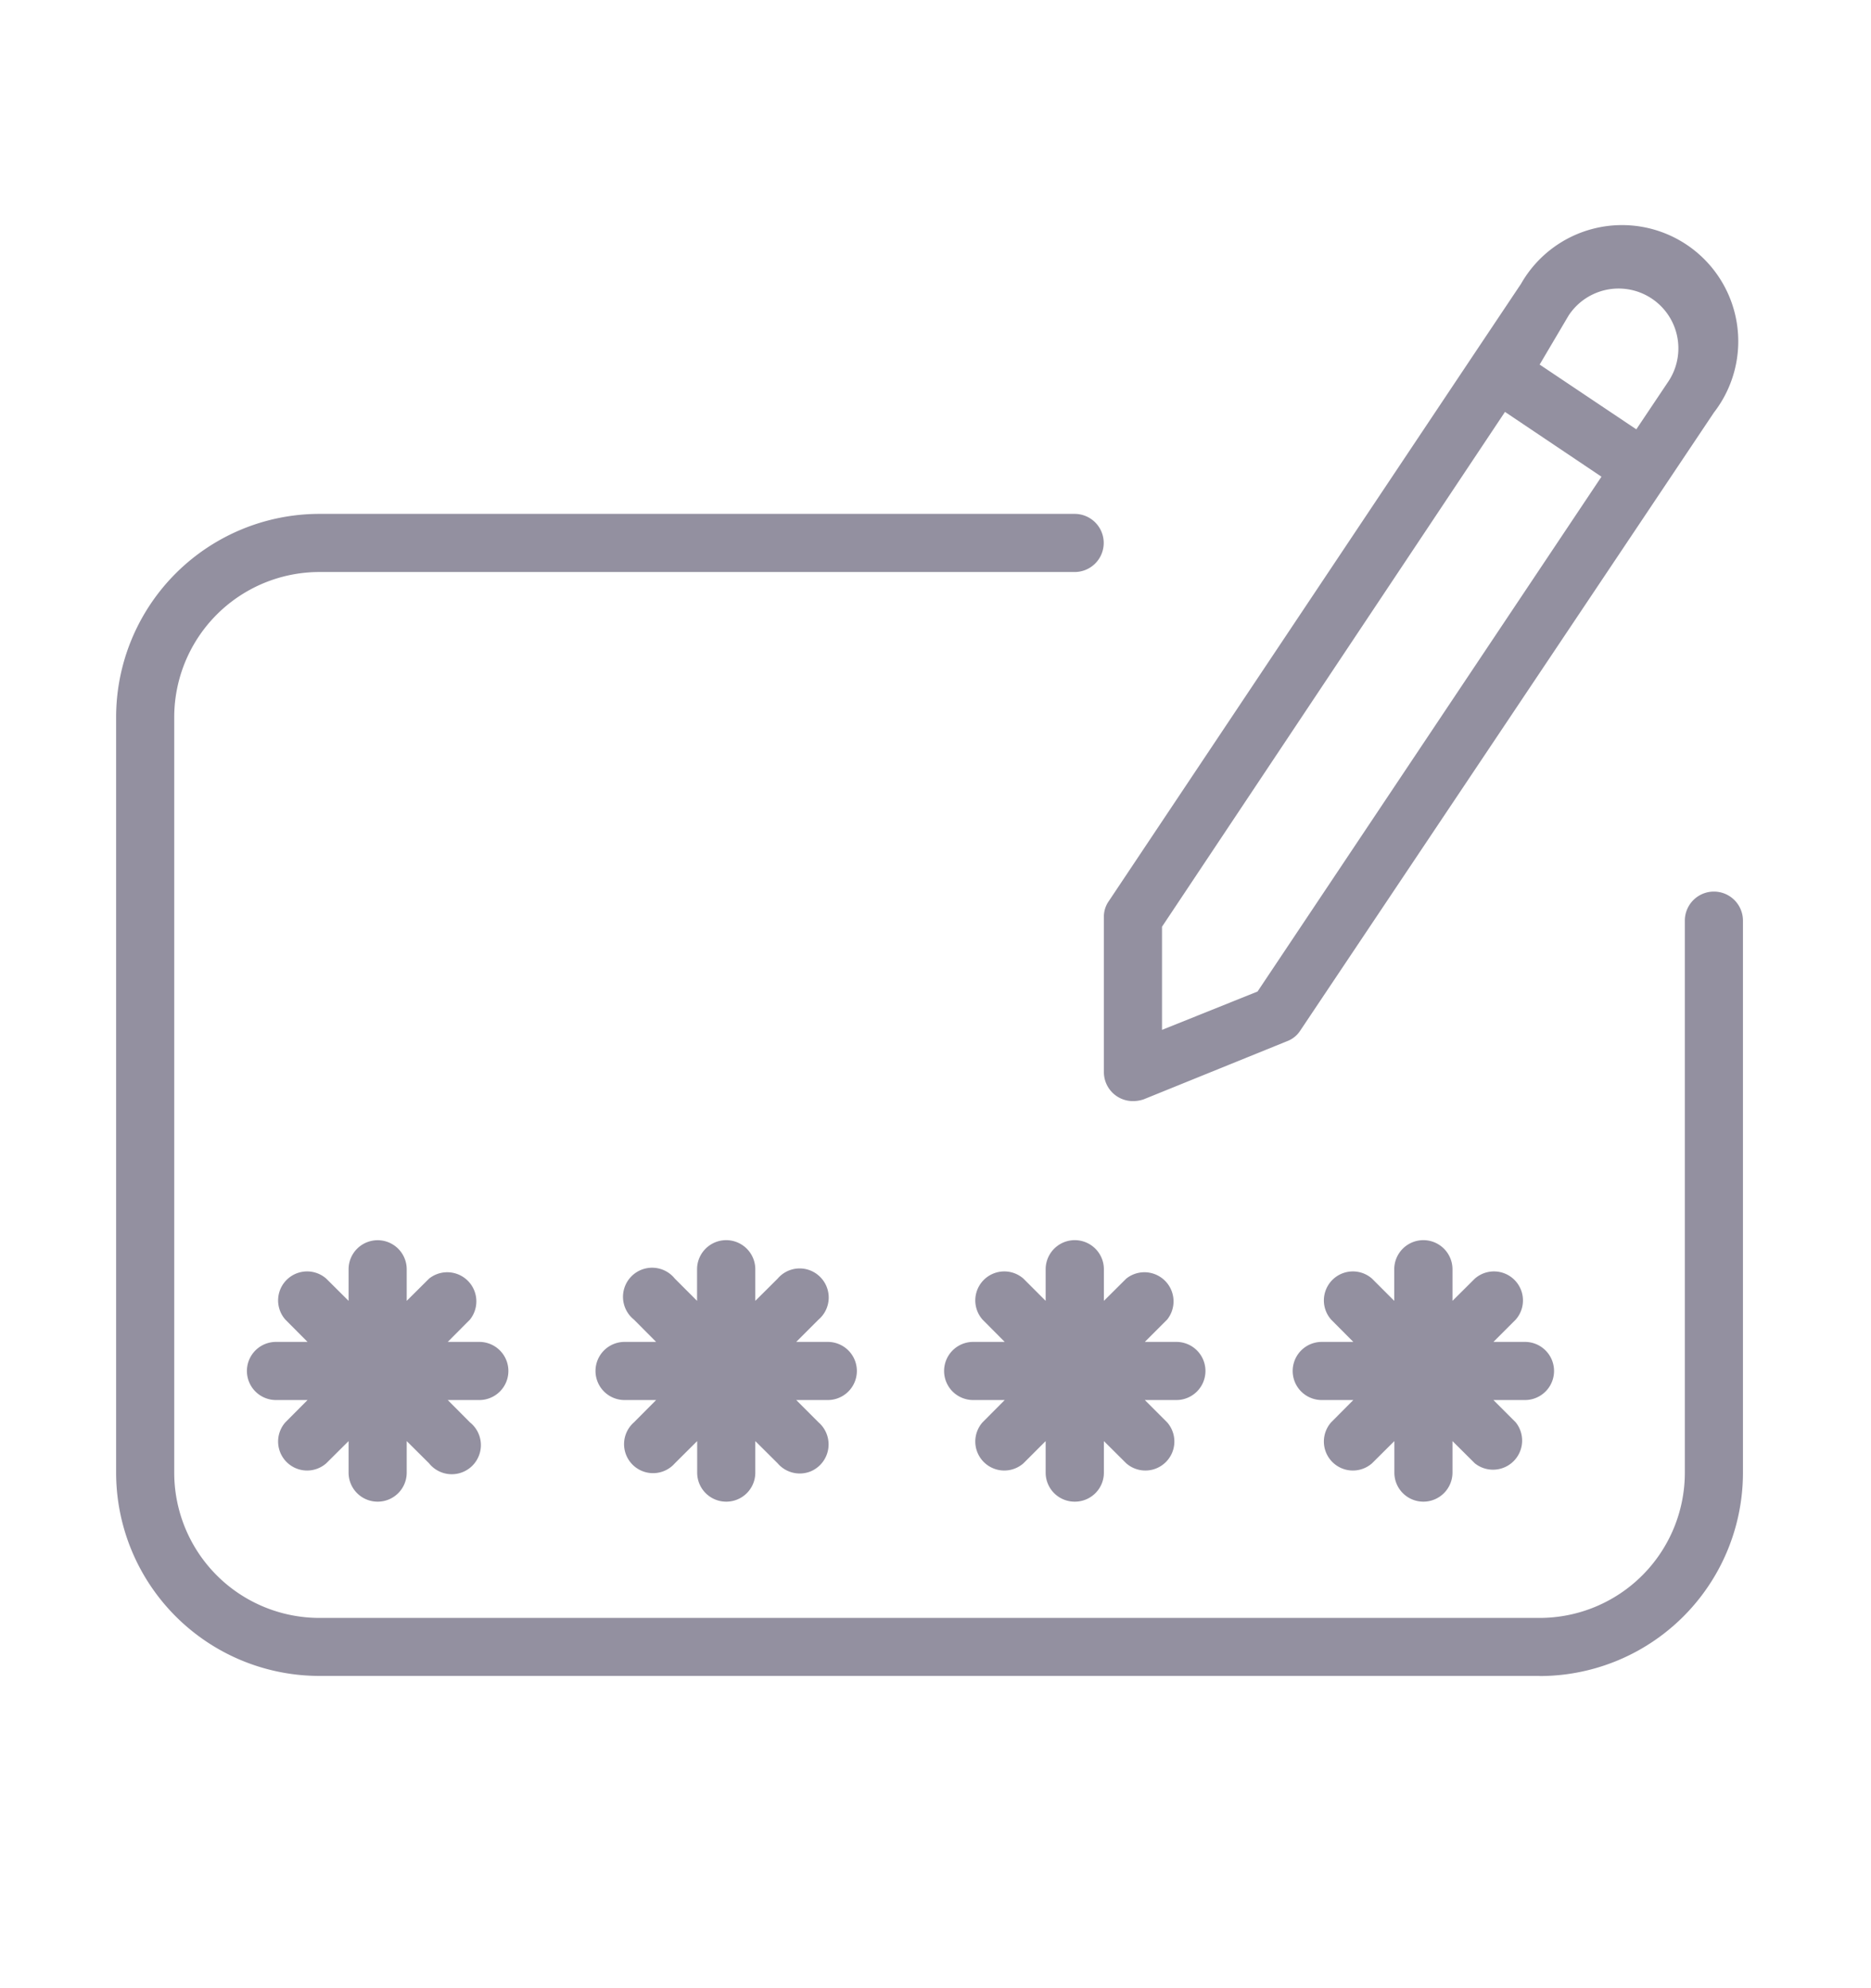 <svg width="16" height="17" fill="none" xmlns="http://www.w3.org/2000/svg"><path d="M13.166 14.33H2.733a1.739 1.739 0 01-1.74-1.738V6.133a1.739 1.739 0 011.74-1.739H9.19a.248.248 0 110 .497H2.733A1.242 1.242 0 001.49 6.133v6.459a1.242 1.242 0 001.243 1.242h10.433a1.242 1.242 0 001.242-1.242v-4.72a.248.248 0 01.497 0v4.72a1.739 1.739 0 01-1.739 1.739zm-.994-1.49a.248.248 0 01-.248-.248v-.27l-.191.19a.248.248 0 01-.35-.35l.19-.191h-.27a.248.248 0 110-.497h.27l-.19-.191a.248.248 0 01.35-.35l.19.19v-.27a.249.249 0 01.498 0v.27l.191-.19a.248.248 0 01.35.35l-.191.191h.27a.248.248 0 010 .497h-.27l.191.191a.249.249 0 01-.35.35l-.191-.19v.27a.249.249 0 01-.249.248zm-2.98 0a.248.248 0 01-.25-.248v-.27l-.19.19a.248.248 0 01-.35-.35l.19-.191h-.27a.248.248 0 110-.497h.27l-.19-.191a.248.248 0 01.35-.35l.19.19v-.27a.248.248 0 11.498 0v.27l.191-.19a.249.249 0 01.35.35l-.191.191h.27a.248.248 0 010 .497h-.27l.191.191a.248.248 0 01-.35.35l-.191-.19v.27a.248.248 0 01-.249.248zm-2.982 0a.248.248 0 01-.248-.248v-.27l-.191.19a.248.248 0 11-.35-.35l.19-.191h-.27a.248.248 0 110-.497h.27l-.19-.191a.249.249 0 11.35-.35l.19.19v-.27a.248.248 0 11.498 0v.27l.191-.19a.247.247 0 01.364-.014.248.248 0 01-.014.364l-.191.191h.27a.248.248 0 010 .497h-.27l.191.191a.25.25 0 01-.07.42.249.249 0 01-.28-.07l-.191-.19v.27a.248.248 0 01-.249.248zm-2.98 0a.248.248 0 01-.249-.248v-.27l-.191.19a.248.248 0 01-.35-.35l.19-.191h-.27a.248.248 0 110-.497h.27l-.19-.191a.248.248 0 01.35-.35l.191.19v-.27a.248.248 0 11.497 0v.27l.191-.19a.249.249 0 01.35.35l-.19.191h.27a.248.248 0 010 .497h-.27l.19.191a.249.249 0 11-.35.35l-.191-.19v.27a.248.248 0 01-.249.248zm6.458-3.425a.248.248 0 01-.248-.246V7.845a.231.231 0 01.042-.14l3.113-4.662.412-.616a.994.994 0 111.65 1.1L11.12 8.811a.23.23 0 01-.114.092L9.78 9.4a.288.288 0 01-.092.015zm.249-1.49v.881l.817-.328 2.941-4.402-.825-.554-2.933 4.402zm3.229-4.808l.827.554.276-.412a.51.51 0 10-.855-.561l-.248.42z" fill="#9390A0"/></svg>